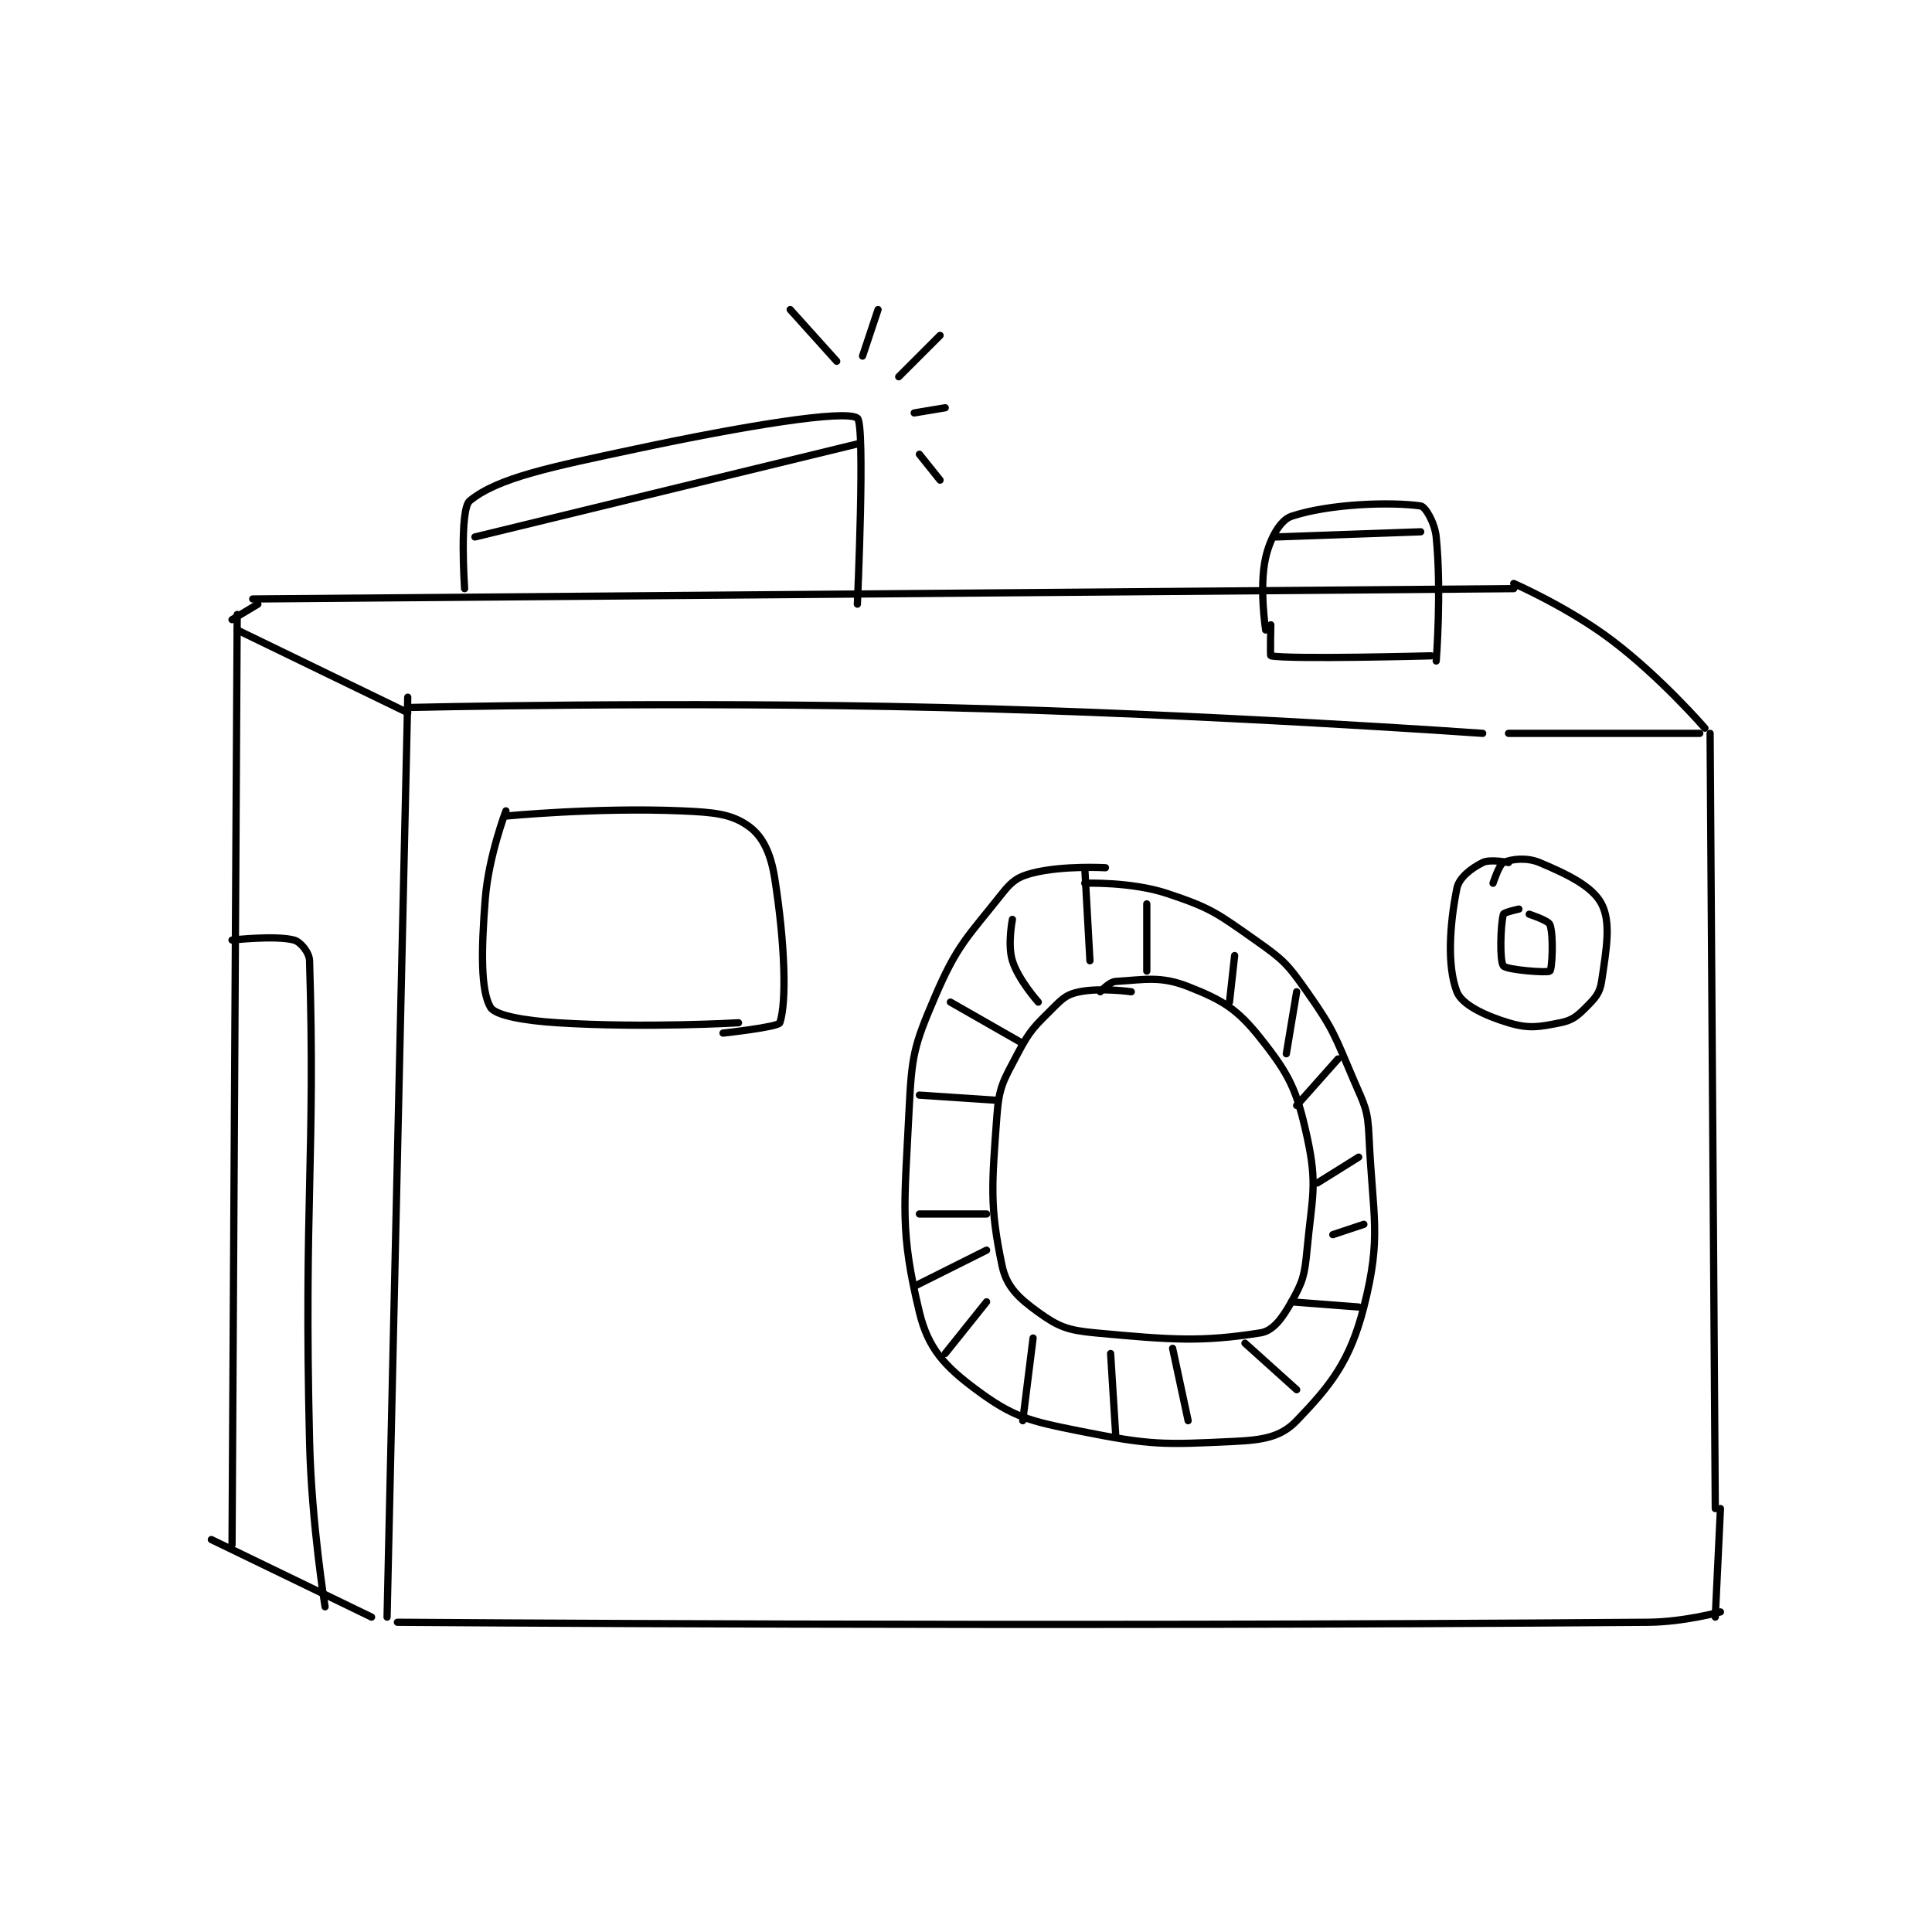 <?xml version="1.0" encoding="utf-8"?>
<!DOCTYPE svg PUBLIC "-//W3C//DTD SVG 1.1//EN" "http://www.w3.org/Graphics/SVG/1.1/DTD/svg11.dtd">
<svg viewBox="0 0 800 800" preserveAspectRatio="xMinYMin meet" xmlns="http://www.w3.org/2000/svg" version="1.1">
<g fill="none" stroke="black" stroke-linecap="round" stroke-linejoin="round" stroke-width="1.402">
<g transform="translate(87.52,128.185) scale(2.14) translate(-108,-59)">
<path id="0" d="M146 134 L142 312 "/>
<path id="1" d="M146 136 C146 136 197.588 134.764 249 136 C301.47 137.261 354 141 354 141 "/>
<path id="2" d="M359 141 L396 141 "/>
<path id="3" d="M398 141 L399 291 "/>
<path id="4" d="M144 313 C144 313 266.22 313.936 386 313 C392.937 312.946 400 311 400 311 "/>
<path id="5" d="M400 291 L399 312 "/>
<path id="6" d="M113 121 L146 137 "/>
<path id="7" d="M360 112 C360 112 370.544 116.601 379 123 C388.552 130.228 397 140 397 140 "/>
<path id="8" d="M360 113 L116 115 "/>
<path id="9" d="M117 116 L112 119 "/>
<path id="10" d="M113 118 L112 298 "/>
<path id="11" d="M108 297 L139 312 "/>
<path id="12" d="M286 191 C286 191 280.147 190.171 276 191 C273.678 191.464 272.867 192.133 271 194 C267.265 197.735 266.457 198.31 264 203 C261.266 208.22 260.42 209.264 260 215 C259.012 228.497 258.588 232.545 261 244 C261.865 248.107 264.218 250.268 268 253 C271.891 255.81 273.697 256.507 279 257 C293.922 258.388 299.627 258.796 311 257 C313.469 256.61 315.229 254.148 317 251 C319.207 247.076 319.542 245.883 320 241 C320.98 230.551 322.087 228.508 320 219 C318.01 209.934 316.584 207.041 311 200 C306.491 194.315 303.667 192.619 297 190 C291.648 187.898 288.567 188.673 283 189 C281.755 189.073 280 191 280 191 "/>
<path id="13" d="M281 167 C281 167 272.859 166.535 267 168 C264.122 168.72 262.959 169.525 261 172 C254.217 180.568 252.348 181.854 248 192 C243.894 201.579 243.525 203.316 243 214 C242.081 232.683 241.216 237.282 245 253 C246.691 260.026 249.904 263.477 256 268 C263.145 273.301 266.117 274.023 276 276 C289.91 278.782 292.171 278.659 306 278 C311.637 277.732 315.012 277.108 318 274 C324.635 267.099 328.339 262.456 331 252 C334.497 238.262 332.715 234.733 332 219 C331.758 213.683 331.171 213.065 329 208 C325.315 199.402 325.251 198.462 320 191 C316.166 185.552 315.448 184.834 310 181 C302.538 175.749 301.425 174.808 293 172 C285.98 169.66 277 170 277 170 "/>
<path id="14" d="M277 167 L278 185 "/>
<path id="15" d="M289 174 L289 187 "/>
<path id="16" d="M263 177 C263 177 262.028 181.889 263 185 C264.162 188.719 268 193 268 193 "/>
<path id="17" d="M251 193 L265 201 "/>
<path id="18" d="M245 211 L260 212 "/>
<path id="19" d="M245 234 L258 234 "/>
<path id="20" d="M258 241 L244 248 "/>
<path id="21" d="M258 251 L250 261 "/>
<path id="22" d="M267 258 L265 274 "/>
<path id="23" d="M282 261 L283 277 "/>
<path id="24" d="M294 260 L297 274 "/>
<path id="25" d="M308 259 L318 268 "/>
<path id="26" d="M317 251 L330 252 "/>
<path id="27" d="M325 238 L331 236 "/>
<path id="28" d="M322 228 L330 223 "/>
<path id="29" d="M318 213 L326 204 "/>
<path id="30" d="M316 203 L318 191 "/>
<path id="31" d="M305 193 L306 184 "/>
<path id="32" d="M165 156 C165 156 161.653 164.725 161 173 C160.211 182.999 160.103 190.748 162 194 C162.93 195.594 168.599 196.6 175 197 C191.988 198.062 210 197 210 197 "/>
<path id="33" d="M165 157 C165 157 182.601 155.302 199 156 C205.34 156.27 208.662 156.589 212 159 C214.69 160.943 216.242 164.201 217 169 C218.978 181.526 219.357 192.929 218 197 C217.722 197.834 207 199 207 199 "/>
<path id="34" d="M312 121 C312 121 310.708 112.683 312 107 C312.843 103.291 314.803 99.732 317 99 C324.354 96.549 336.281 96.183 342 97 C342.893 97.127 344.72 100.202 345 103 C346.066 113.66 345 127 345 127 "/>
<path id="35" d="M313 120 C313 120 312.86 125.973 313 126 C316.735 126.723 344 126 344 126 "/>
<path id="36" d="M314 103 L342 102 "/>
<path id="37" d="M157 113 C157 113 155.954 97.674 158 96 C163.514 91.488 173.895 89.436 190 86 C210.892 81.543 230.576 78.309 233 80 C234.568 81.094 233 116 233 116 "/>
<path id="38" d="M233 85 L159 103 "/>
<path id="39" d="M220 59 L229 69 "/>
<path id="40" d="M237 59 L234 68 "/>
<path id="41" d="M249 64 L241 72 "/>
<path id="42" d="M250 78 L244 79 "/>
<path id="43" d="M249 92 L245 87 "/>
<path id="44" d="M359 166 C359 166 355.457 165.271 354 166 C351.814 167.093 349.42 168.898 349 171 C347.599 178.005 347.079 186.005 349 191 C349.946 193.459 354.331 195.599 359 197 C362.957 198.187 364.853 197.829 369 197 C371.322 196.536 372.228 195.772 374 194 C375.772 192.228 376.655 191.299 377 189 C377.949 182.673 378.859 177.562 377 174 C375.233 170.613 370.477 168.306 365 166 C362.505 164.95 359.53 165.32 358 166 C357.174 166.367 356 170 356 170 "/>
<path id="45" d="M361 175 C361 175 358.1 175.633 358 176 C357.45 178.016 357.245 185.077 358 186 C358.632 186.772 366.552 187.398 367 187 C367.442 186.607 367.757 180.081 367 178 C366.709 177.201 363 176 363 176 "/>
<path id="46" d="M112 181 C112 181 120.415 180.044 124 181 C125.215 181.324 126.949 183.344 127 185 C128.164 222.629 125.889 231.729 127 278 C127.383 293.957 130 310 130 310 "/>
</g>
</g>
</svg>
